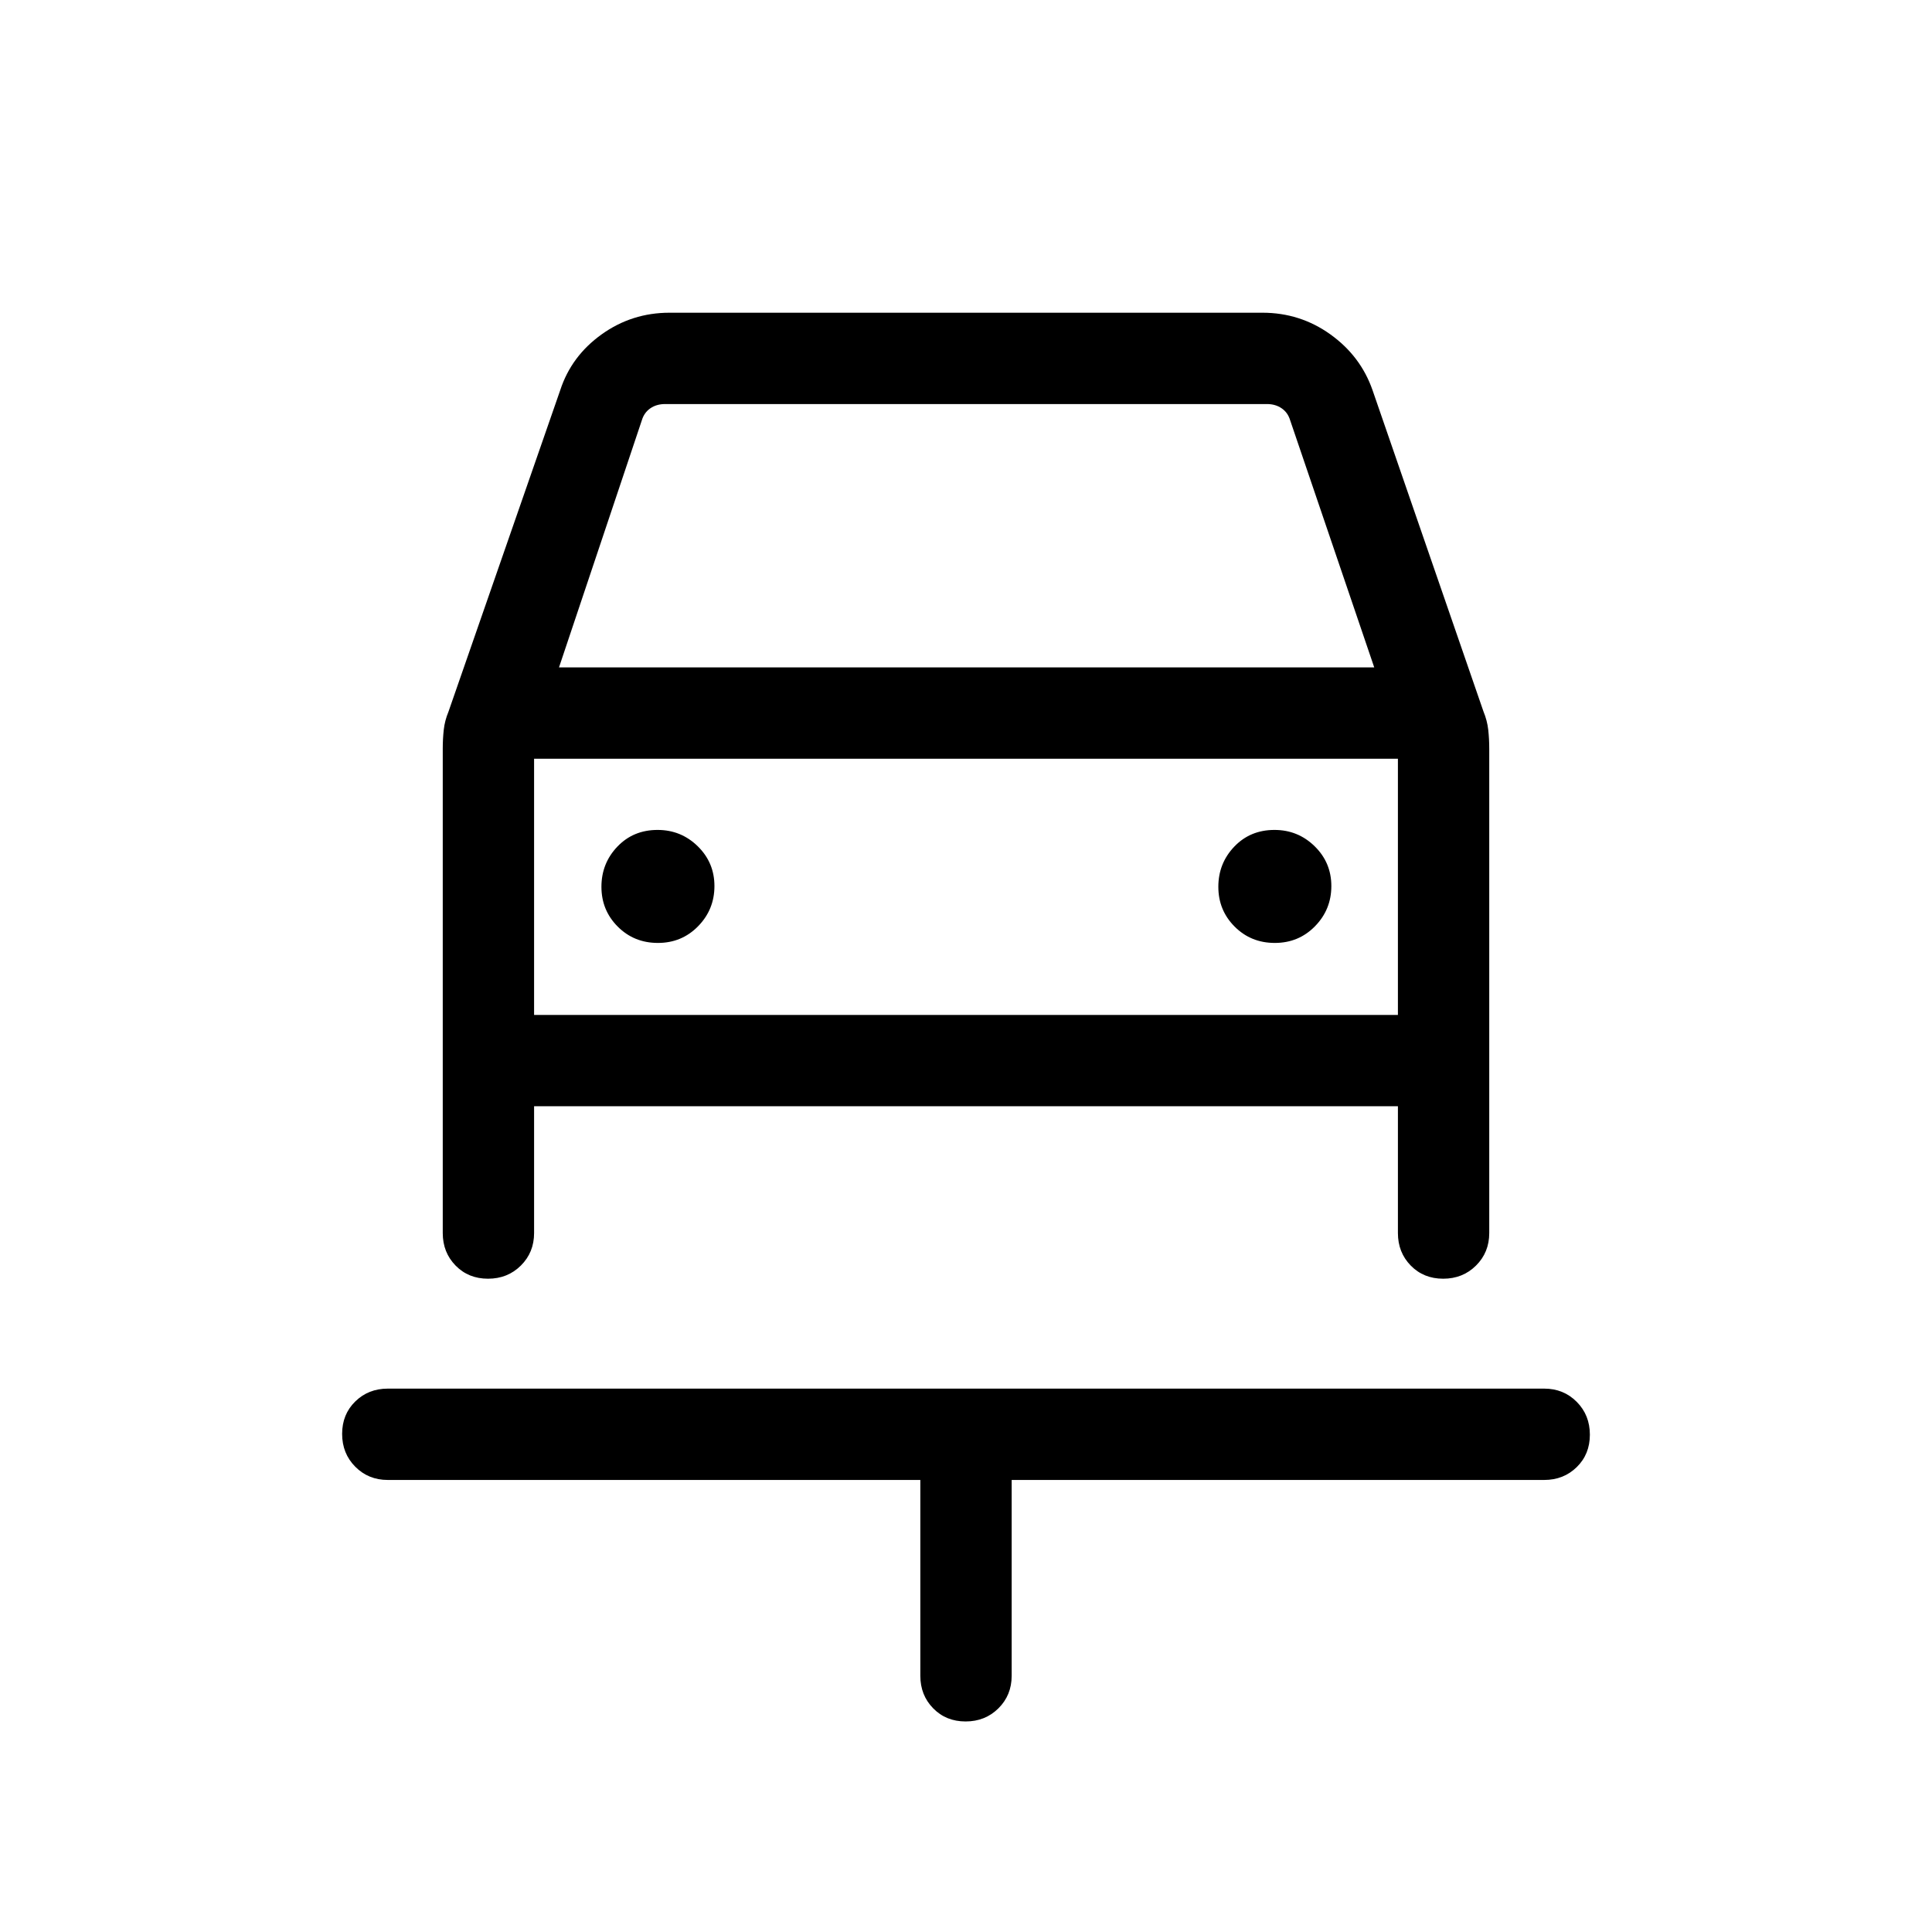 <svg xmlns="http://www.w3.org/2000/svg" height="48" viewBox="0 -960 960 960" width="48"><path d="M479.804-104.617q-9.727 0-16.111-6.524-6.385-6.524-6.385-16.168v-97.308H192.693q-9.645 0-16.168-6.58-6.524-6.58-6.524-16.308 0-9.727 6.524-16.111 6.523-6.385 16.168-6.385h574.614q9.644 0 16.168 6.58 6.524 6.581 6.524 16.308t-6.524 16.111q-6.524 6.385-16.168 6.385H502.692v97.308q0 9.644-6.58 16.168-6.581 6.524-16.308 6.524ZM326.906-491.461q11.863 0 19.979-8.297Q355-508.056 355-519.72t-8.296-19.779q-8.295-8.115-19.956-8.115-12.055 0-19.979 8.297-7.923 8.298-7.923 19.962t8.099 19.779q8.098 8.115 19.961 8.115Zm306.539 0q11.862 0 19.978-8.297 8.115-8.298 8.115-19.962t-8.295-19.779q-8.296-8.115-19.957-8.115-12.055 0-19.978 8.297-7.923 8.298-7.923 19.962t8.098 19.779q8.099 8.115 19.962 8.115ZM242.498-324.616q-9.728 0-16.112-6.524-6.385-6.523-6.385-16.167v-240.615q0-4.9.5-9.45.5-4.55 2.336-8.969l55.549-159.81q5.523-16.923 20.55-27.693 15.027-10.769 33.757-10.769h294.614q18.73 0 33.757 10.769 15.027 10.77 20.935 27.693l55.109 159.626q1.891 4.603 2.391 9.153.5 4.55.5 9.45v240.615q0 9.644-6.581 16.167-6.58 6.524-16.307 6.524-9.727 0-16.112-6.524-6.384-6.523-6.384-16.167v-63.001h-429.23v63.001q0 9.644-6.58 16.167-6.58 6.524-16.307 6.524Zm35.271-303.766h405.077l-41.769-122.77q-1.154-3.846-4.231-5.962-3.077-2.115-7.309-2.115H330.463q-4.232 0-7.309 2.115-3.077 2.116-4.231 5.962l-41.154 122.77Zm-12.384 45.383v127.308-127.308Zm0 127.308h429.23v-127.308h-429.23v127.308Z"/></svg>